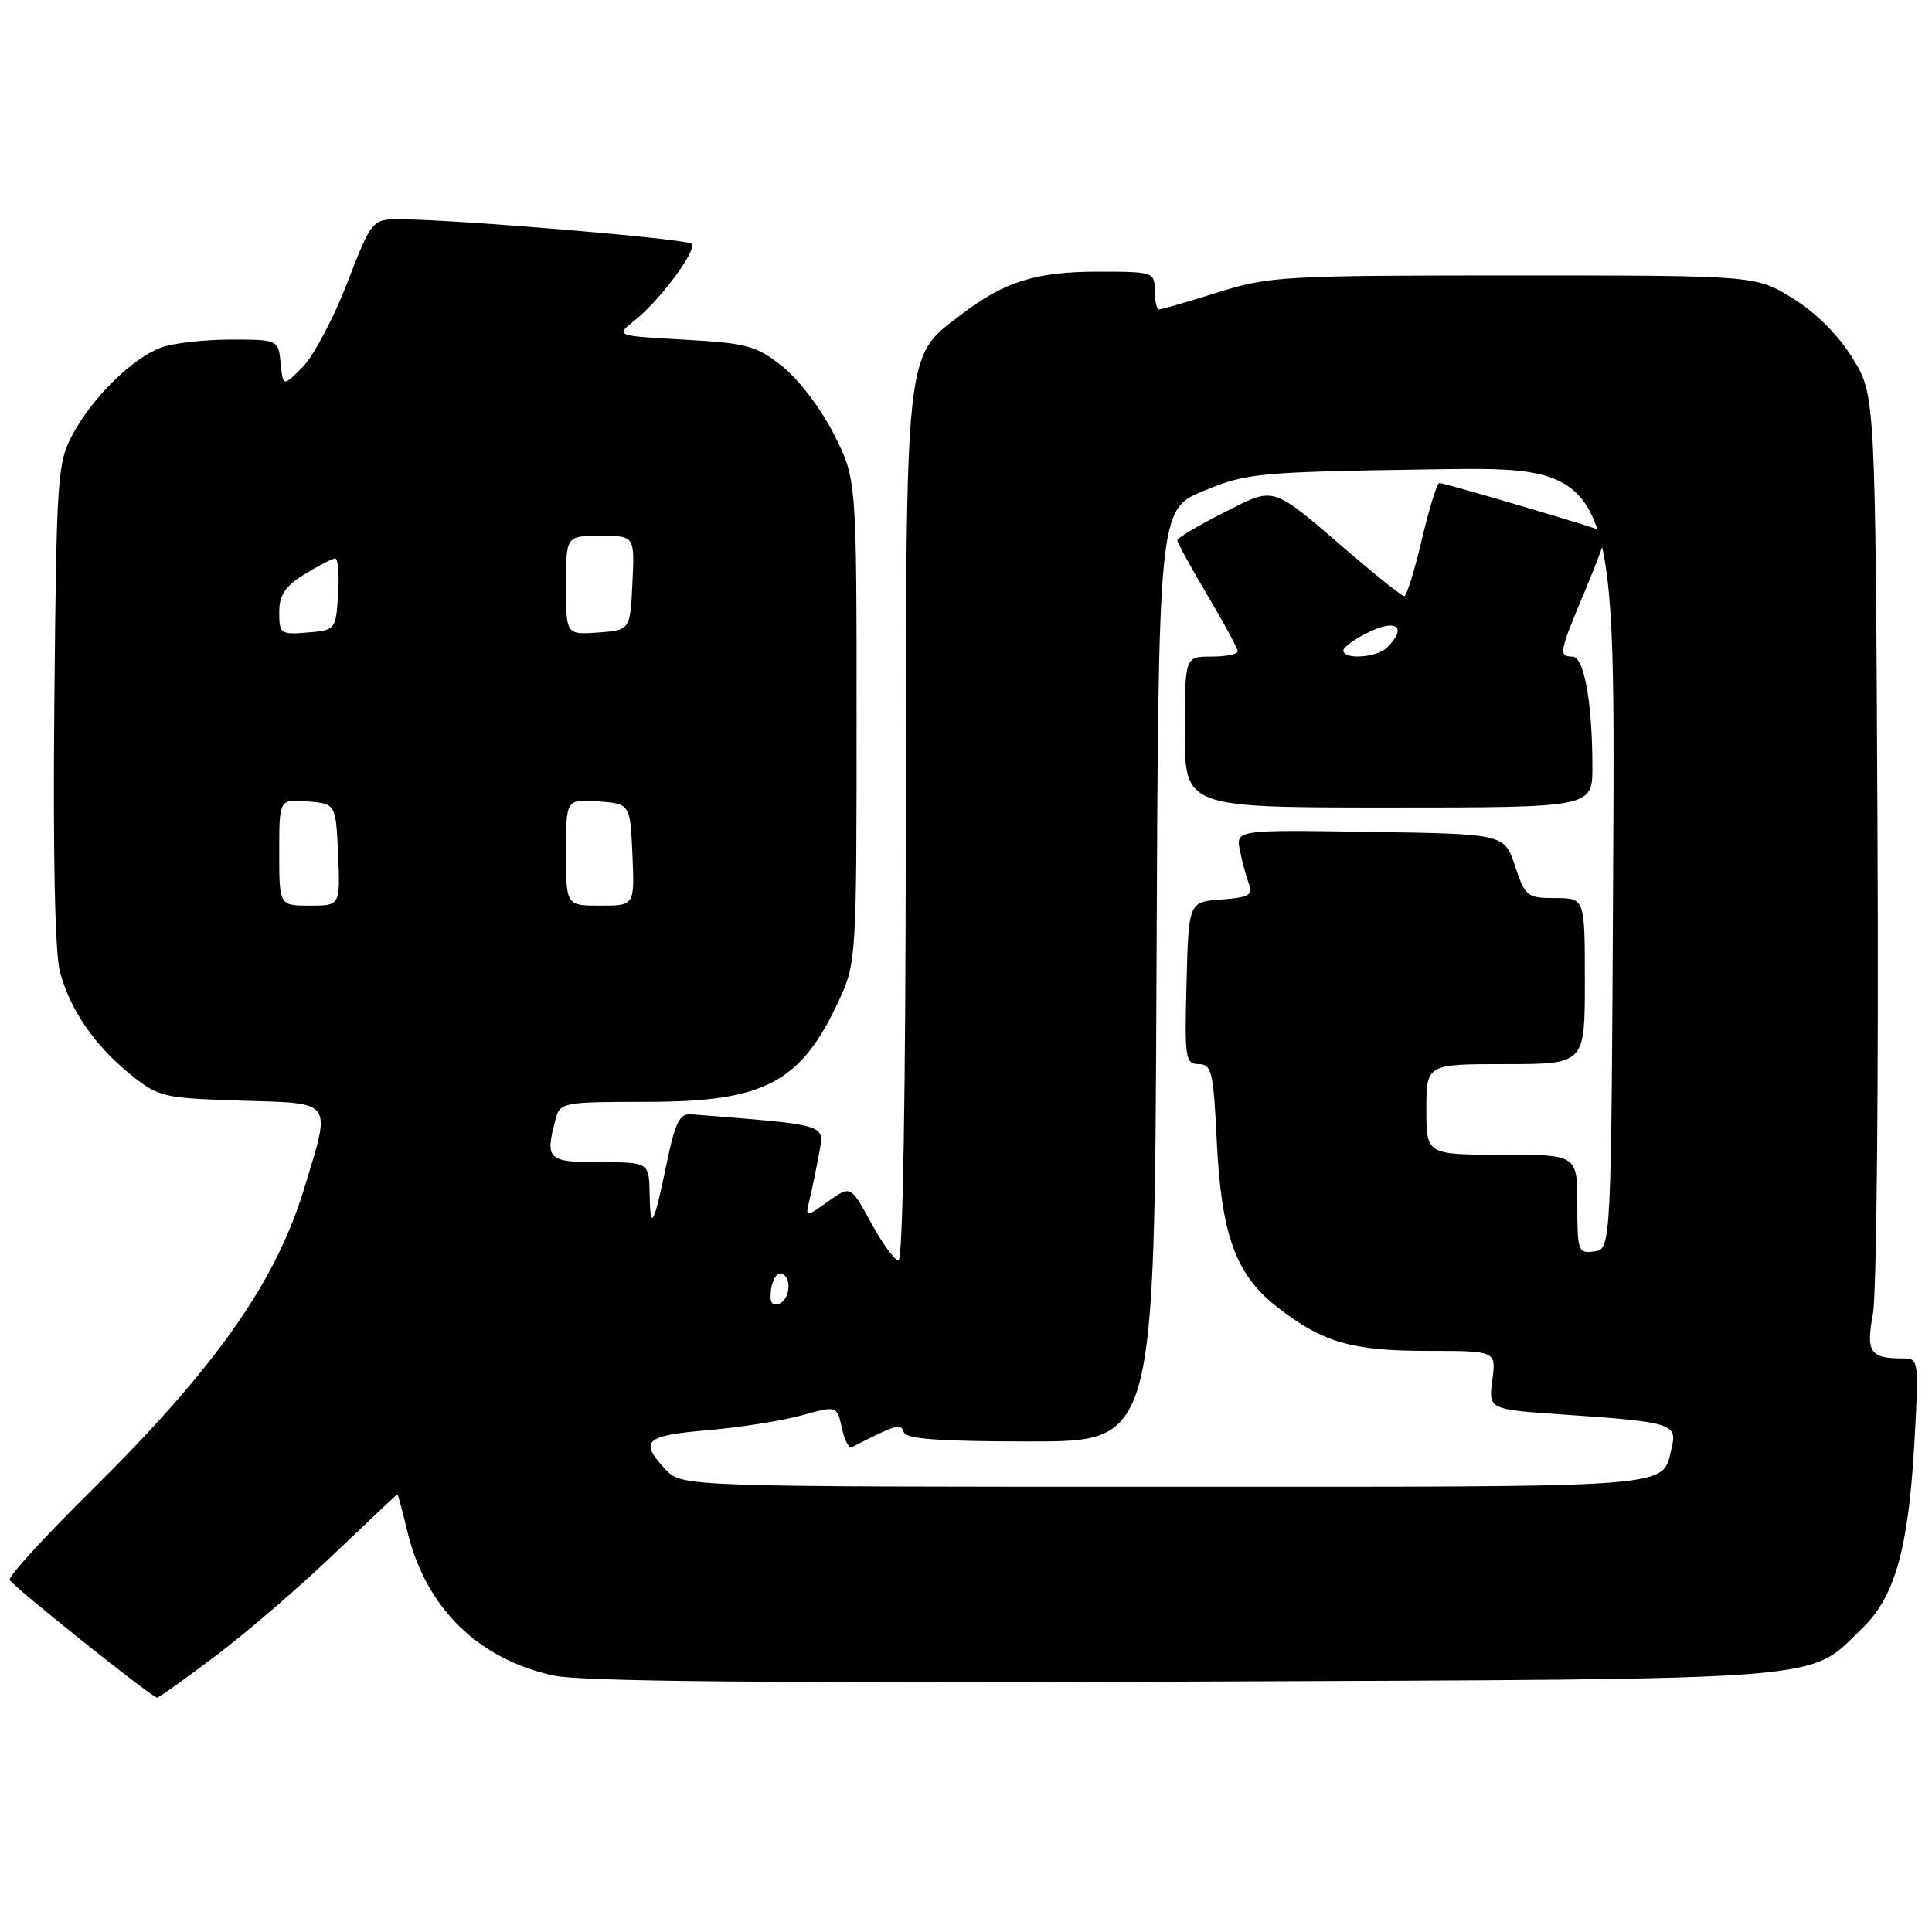 <?xml version="1.0" encoding="UTF-8" standalone="no"?>
<!DOCTYPE svg PUBLIC "-//W3C//DTD SVG 1.1//EN" "http://www.w3.org/Graphics/SVG/1.1/DTD/svg11.dtd" >
<svg xmlns="http://www.w3.org/2000/svg" xmlns:xlink="http://www.w3.org/1999/xlink" version="1.1" viewBox="0 0 256 256">
 <g >
 <path fill="currentColor"
d=" M 28.59 219.40 C 32.69 216.31 39.74 210.24 44.27 205.90 C 48.80 201.57 52.57 198.01 52.65 198.01 C 52.73 198.00 53.33 200.22 53.98 202.93 C 56.40 213.02 63.34 219.85 73.39 222.03 C 76.96 222.80 102.12 223.04 157.00 222.82 C 244.23 222.46 239.42 222.84 246.78 215.73 C 251.09 211.56 252.86 205.25 253.66 191.29 C 254.29 180.33 254.24 180.00 252.23 180.00 C 247.76 180.00 247.23 179.23 248.18 174.03 C 248.66 171.35 248.94 142.87 248.78 110.75 C 248.50 52.34 248.50 52.34 245.47 47.45 C 243.60 44.41 240.59 41.40 237.55 39.53 C 232.65 36.50 232.65 36.50 200.58 36.50 C 170.10 36.50 168.14 36.61 161.34 38.75 C 157.41 39.99 153.92 41.00 153.59 41.00 C 153.27 41.00 153.00 39.88 153.00 38.50 C 153.00 36.05 152.84 36.00 145.47 36.00 C 137.27 36.00 133.08 37.31 127.35 41.69 C 119.85 47.41 120.05 45.54 120.02 109.75 C 120.01 144.69 119.63 167.00 119.06 167.00 C 118.55 167.00 116.91 164.76 115.42 162.03 C 112.72 157.06 112.72 157.06 109.71 159.21 C 106.69 161.35 106.69 161.35 107.28 158.93 C 107.60 157.59 108.16 154.85 108.53 152.84 C 109.24 148.89 109.98 149.12 91.61 147.65 C 90.07 147.53 89.49 148.66 88.39 153.91 C 86.61 162.48 86.17 163.30 86.08 158.25 C 86.00 154.00 86.00 154.00 79.50 154.00 C 72.54 154.00 72.18 153.65 73.63 148.25 C 74.21 146.08 74.66 146.00 85.66 146.00 C 101.35 146.00 106.14 143.46 111.20 132.49 C 113.45 127.61 113.50 126.77 113.50 95.50 C 113.50 63.50 113.50 63.50 110.50 57.54 C 108.81 54.18 105.83 50.27 103.67 48.55 C 100.20 45.80 98.98 45.47 90.68 45.01 C 81.53 44.50 81.53 44.50 84.05 42.50 C 87.46 39.79 92.43 33.10 91.63 32.30 C 91.00 31.66 61.56 29.17 53.39 29.06 C 49.29 29.00 49.29 29.00 46.00 37.51 C 44.19 42.19 41.53 47.20 40.10 48.64 C 37.50 51.25 37.50 51.25 37.19 48.13 C 36.87 45.00 36.87 45.00 30.50 45.00 C 27.00 45.00 22.86 45.48 21.32 46.06 C 17.53 47.49 12.30 52.62 9.66 57.50 C 7.60 61.32 7.49 62.91 7.20 93.20 C 7.01 113.17 7.28 126.34 7.95 128.80 C 9.31 133.85 12.55 138.55 17.34 142.41 C 21.02 145.37 21.62 145.51 32.05 145.84 C 44.30 146.22 43.90 145.65 40.30 157.50 C 36.52 169.94 28.52 181.29 12.12 197.49 C 6.00 203.53 1.12 208.86 1.28 209.33 C 1.53 210.08 19.99 224.83 20.82 224.95 C 21.00 224.98 24.50 222.48 28.59 219.40 Z  M 88.17 194.69 C 84.66 190.94 85.44 190.22 93.75 189.51 C 98.01 189.15 103.61 188.27 106.20 187.55 C 110.90 186.25 110.90 186.25 111.54 189.18 C 111.89 190.79 112.48 191.96 112.84 191.77 C 118.86 188.71 119.36 188.57 119.75 189.76 C 120.06 190.68 124.42 191.00 136.58 191.00 C 152.98 191.00 152.98 191.00 153.24 129.26 C 153.50 67.51 153.50 67.51 159.50 65.04 C 165.21 62.68 166.68 62.54 189.76 62.19 C 214.02 61.82 214.02 61.82 213.76 113.66 C 213.50 165.50 213.50 165.50 211.25 165.82 C 209.11 166.12 209.00 165.81 209.00 159.57 C 209.00 153.00 209.00 153.00 199.00 153.00 C 189.00 153.00 189.00 153.00 189.00 147.00 C 189.00 141.00 189.00 141.00 199.50 141.00 C 210.00 141.00 210.00 141.00 210.00 130.00 C 210.00 119.00 210.00 119.00 206.08 119.00 C 202.36 119.00 202.10 118.79 200.75 114.75 C 199.34 110.50 199.34 110.50 181.54 110.23 C 163.74 109.95 163.74 109.95 164.30 112.73 C 164.61 114.25 165.15 116.26 165.51 117.19 C 166.06 118.59 165.43 118.93 161.83 119.19 C 157.50 119.50 157.50 119.50 157.22 130.25 C 156.95 140.25 157.07 141.00 158.84 141.00 C 160.55 141.00 160.79 142.01 161.23 151.25 C 161.82 163.51 163.72 168.82 169.02 173.02 C 175.12 177.84 179.00 179.00 189.10 179.00 C 198.26 179.00 198.26 179.00 197.74 182.88 C 197.22 186.76 197.22 186.76 207.36 187.45 C 221.53 188.42 222.30 188.66 221.50 191.87 C 220.15 197.25 223.38 197.00 154.55 197.00 C 90.35 197.00 90.35 197.00 88.17 194.69 Z  M 211.00 101.64 C 211.00 93.11 209.90 87.00 208.36 87.00 C 206.48 87.00 206.58 86.45 210.08 78.14 C 211.77 74.11 213.01 70.69 212.83 70.54 C 212.43 70.20 191.46 64.00 190.71 64.00 C 190.41 64.00 189.37 67.38 188.40 71.50 C 187.43 75.62 186.38 78.99 186.07 78.99 C 185.76 78.98 182.57 76.46 179.00 73.39 C 168.22 64.13 169.10 64.42 162.09 67.96 C 158.74 69.65 156.00 71.28 156.00 71.59 C 156.00 71.90 157.80 75.18 160.00 78.88 C 162.20 82.59 164.00 85.93 164.00 86.31 C 164.00 86.69 162.43 87.00 160.50 87.00 C 157.00 87.00 157.00 87.00 157.00 97.00 C 157.00 107.00 157.00 107.00 184.00 107.00 C 211.00 107.00 211.00 107.00 211.00 101.64 Z  M 102.17 170.86 C 102.35 169.56 102.95 168.61 103.50 168.75 C 104.98 169.12 104.72 172.26 103.17 172.78 C 102.25 173.08 101.94 172.48 102.17 170.86 Z  M 37.00 112.94 C 37.00 105.88 37.00 105.88 40.75 106.19 C 44.50 106.50 44.50 106.50 44.80 113.25 C 45.09 120.00 45.09 120.00 41.05 120.00 C 37.00 120.00 37.00 120.00 37.00 112.94 Z  M 75.00 112.94 C 75.00 105.89 75.00 105.89 79.25 106.19 C 83.50 106.50 83.50 106.50 83.80 113.25 C 84.09 120.00 84.09 120.00 79.55 120.00 C 75.00 120.00 75.00 120.00 75.00 112.94 Z  M 37.00 81.14 C 37.00 78.84 37.76 77.69 40.37 76.08 C 42.22 74.94 44.05 74.00 44.42 74.00 C 44.80 74.00 44.97 76.14 44.80 78.75 C 44.50 83.45 44.46 83.50 40.75 83.81 C 37.19 84.11 37.00 83.97 37.00 81.14 Z  M 75.00 77.56 C 75.00 71.00 75.00 71.00 79.55 71.00 C 84.10 71.00 84.10 71.00 83.80 77.25 C 83.50 83.50 83.50 83.50 79.25 83.81 C 75.00 84.11 75.00 84.11 75.00 77.56 Z  M 178.00 86.19 C 178.00 85.74 179.57 84.62 181.50 83.70 C 185.13 81.97 186.44 83.16 183.80 85.80 C 182.45 87.15 178.00 87.44 178.00 86.19 Z "/>
</g>
</svg>